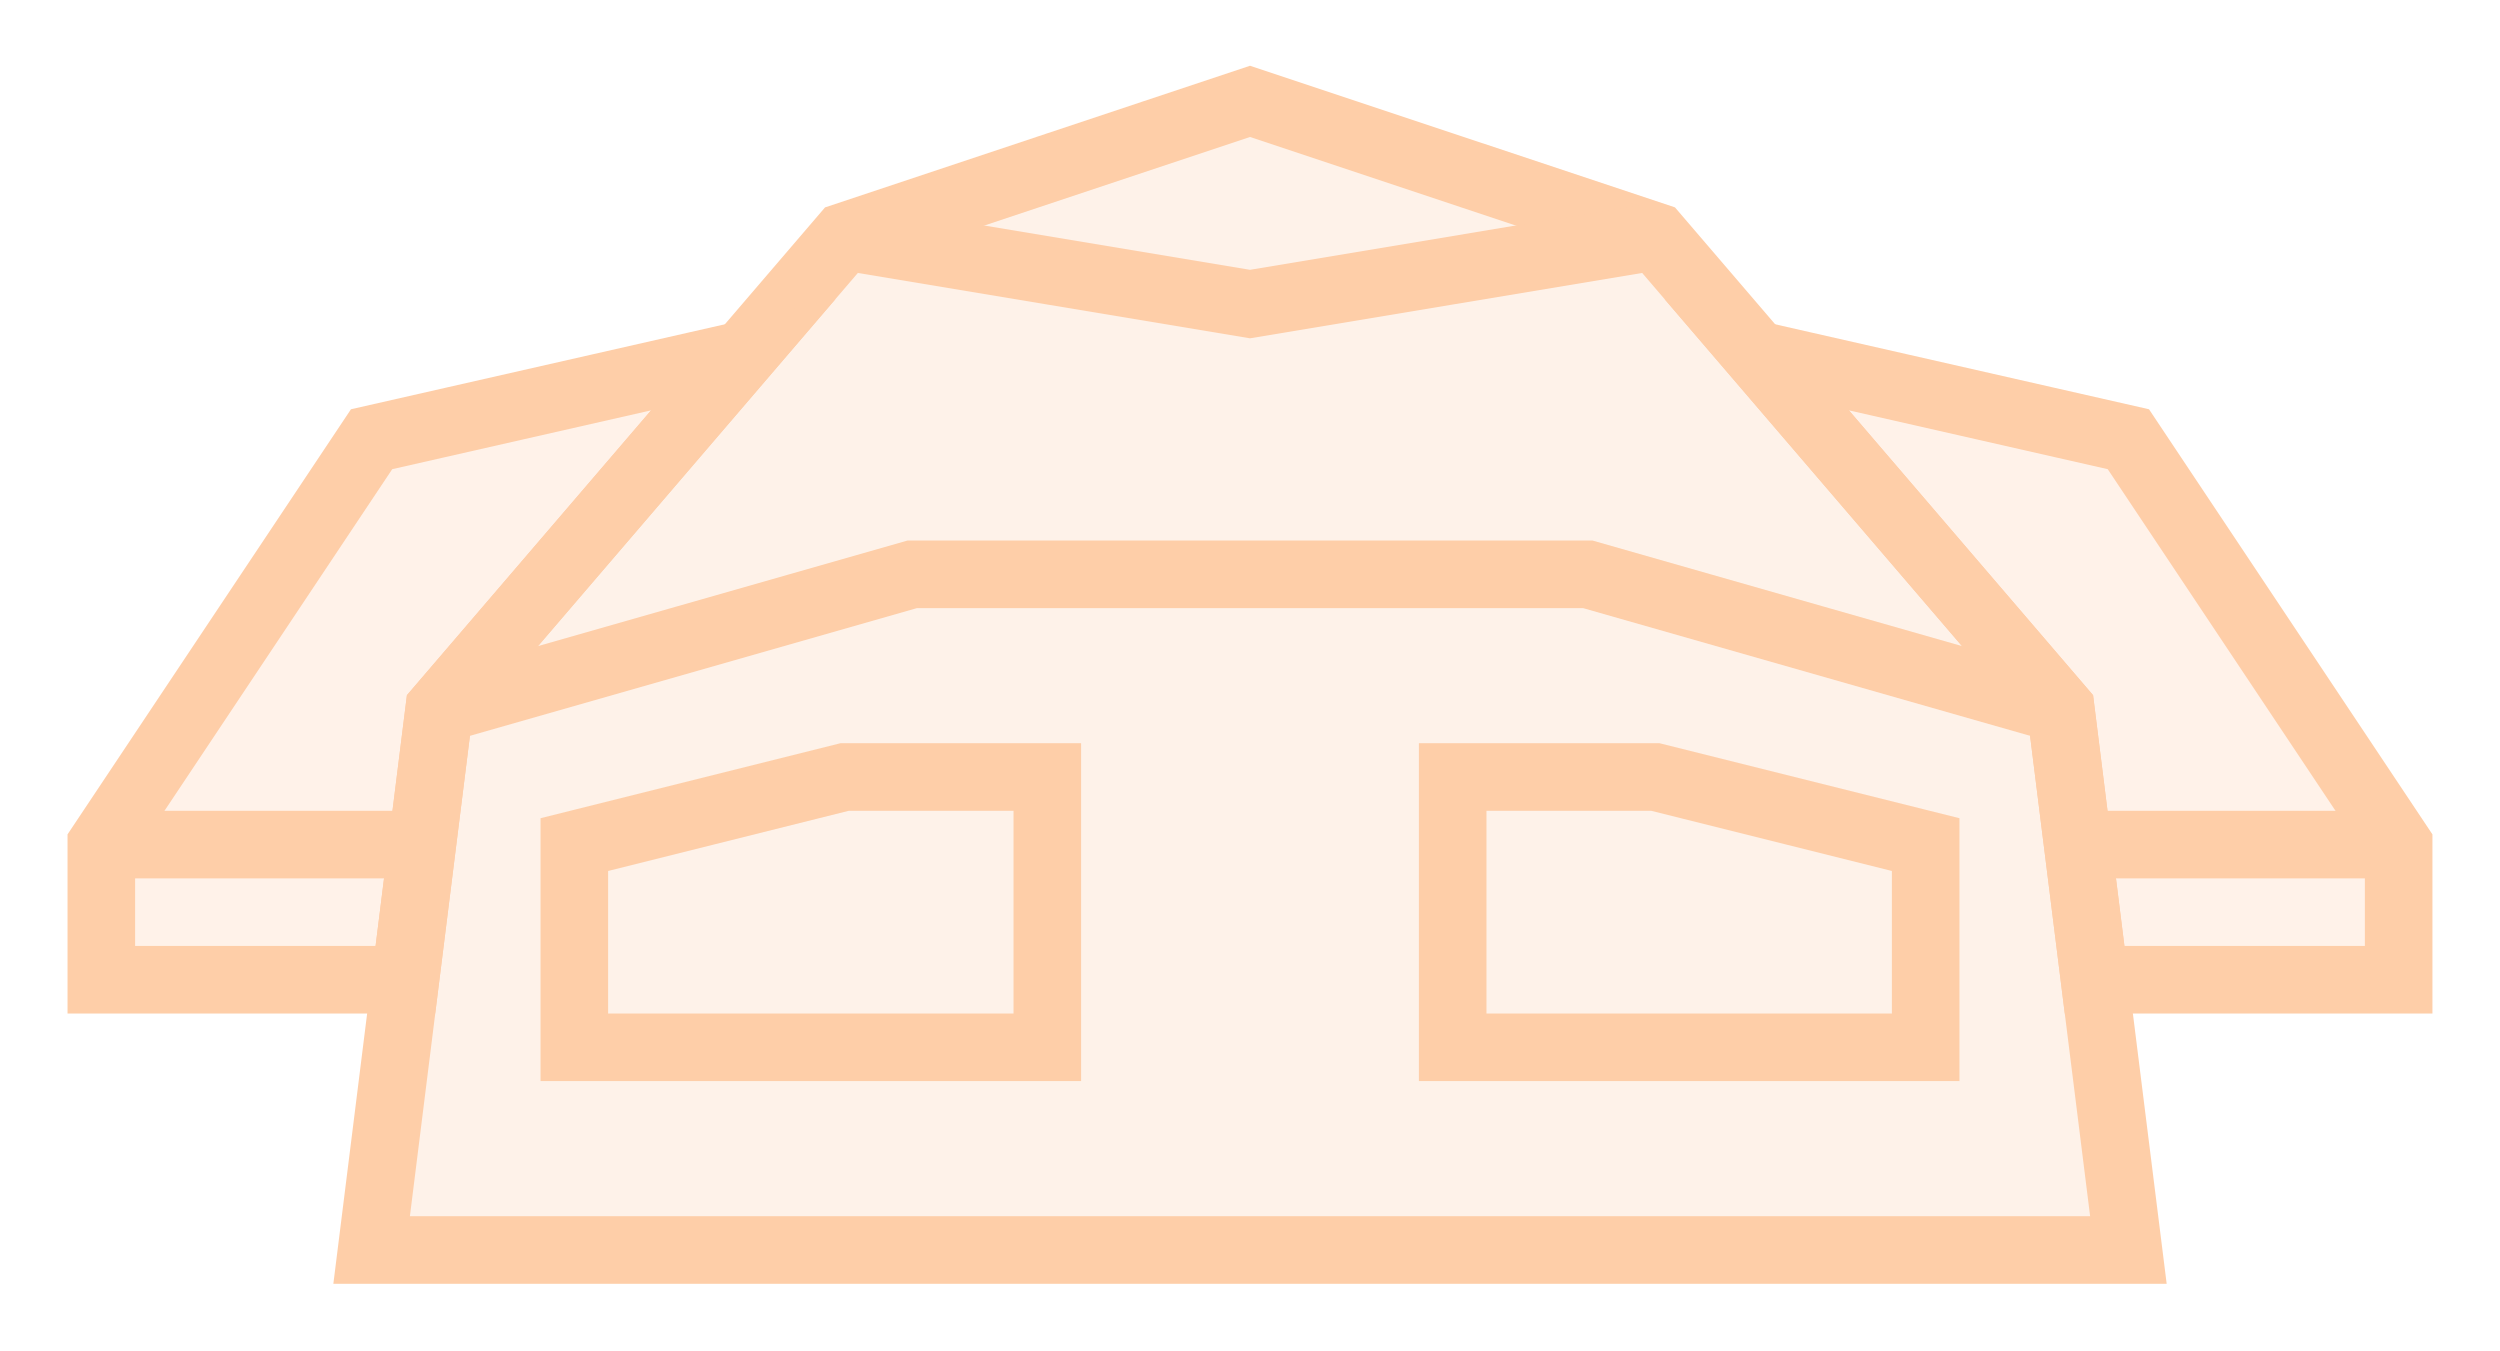<svg height="160" viewBox="0 0 78.317 42.333" width="296" xmlns="http://www.w3.org/2000/svg"><g stroke="#fecea8" stroke-width="2.117"><path d="m11.642 39.158 2.117-16.933 12.7-14.817 12.7-4.233 12.7 4.233 12.7 14.817 2.117 16.933z" fill="#fecea8" fill-opacity=".25"/><path d="m13.758 22.225 14.817-4.233h21.167l14.817 4.233" fill="none"/><path d="m23.283 11.113-11.642 2.646-8.467 12.7 0 4.233h9.525l1.058-8.467z" fill="#fecea8" fill-opacity=".251"/><g fill="none"><path d="m26.458 7.408 12.7 2.117 12.7-2.117"/><path d="m3.175 26.458h10.583"/><path d="m17.992 26.458v6.35h14.817v-8.467h-6.35z"/></g><path d="m55.033 11.113 11.642 2.646 8.467 12.7v4.233h-9.525l-1.058-8.467z" fill="#fecea8" fill-opacity=".251"/><g fill="none"><path d="m75.142 26.458h-10.583"/><path d="m60.325 26.458v6.35h-14.817v-8.467h6.35z"/></g></g></svg>